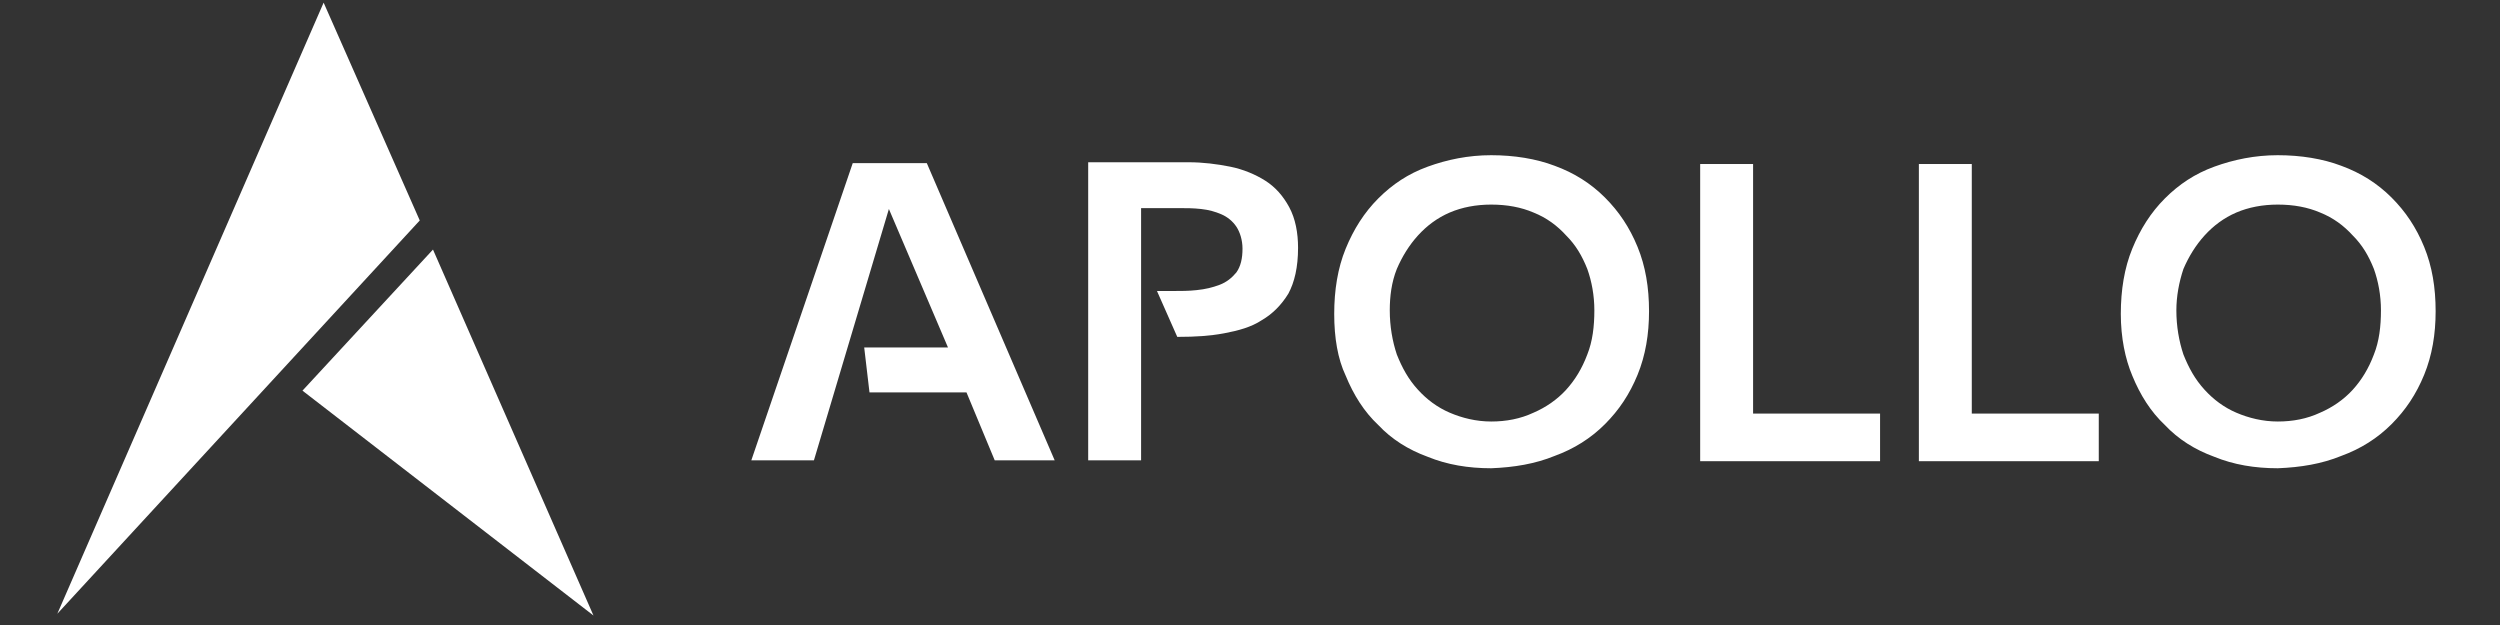<?xml version="1.0" encoding="utf-8"?>
<!-- Generator: Adobe Illustrator 22.0.1, SVG Export Plug-In . SVG Version: 6.00 Build 0)  -->
<svg version="1.1" id="Calque_1" xmlns="http://www.w3.org/2000/svg" xmlns:xlink="http://www.w3.org/1999/xlink" x="0px" y="0px"
	 viewBox="0 0 283.5 70.9" style="enable-background:new 0 0 283.5 70.9;" xml:space="preserve">
<rect x="0" y="0" width="283.5" height="70.9" fill="#333333" stroke="none"/>
<style type="text/css">
	.st0{fill:#FFFFFF;}
</style>
<path class="st0" d="M151.3,35.6c0-2.7,0.4-5.2,1.3-7.4c0.9-2.2,2.1-4.1,3.7-5.7c1.6-1.6,3.4-2.8,5.6-3.6c2.2-0.8,4.6-1.3,7.2-1.3
	c2.6,0,5.1,0.4,7.2,1.2c2.2,0.8,4.1,2,5.7,3.6c1.6,1.6,2.8,3.4,3.7,5.6c0.9,2.2,1.3,4.6,1.3,7.3c0,2.6-0.4,5-1.3,7.2
	c-0.9,2.2-2.1,4-3.7,5.6c-1.6,1.6-3.5,2.8-5.7,3.6c-2.2,0.9-4.6,1.3-7.2,1.4c-2.6,0-5-0.4-7.2-1.3c-2.2-0.8-4.1-2-5.6-3.6
	c-1.6-1.5-2.8-3.4-3.7-5.6C151.7,40.7,151.3,38.3,151.3,35.6z M157.6,35.2c0,1.8,0.3,3.5,0.8,5c0.6,1.5,1.3,2.8,2.4,4
	c1,1.1,2.2,2,3.6,2.6c1.4,0.6,3,1,4.7,1c1.7,0,3.3-0.3,4.8-1c1.4-0.6,2.7-1.5,3.7-2.6c1-1.1,1.8-2.4,2.4-4c0.6-1.5,0.8-3.2,0.8-5
	c0-1.7-0.3-3.3-0.8-4.7c-0.6-1.5-1.3-2.7-2.4-3.8c-1-1.1-2.2-2-3.7-2.6c-1.4-0.6-3-0.9-4.8-0.9c-1.7,0-3.3,0.3-4.7,0.9
	c-1.4,0.6-2.6,1.5-3.6,2.6c-1,1.1-1.8,2.4-2.4,3.8C157.8,32,157.6,33.6,157.6,35.2z"/>
<path class="st0" d="M192.8,18.6h6v28.3h14.4v5.4h-20.4V18.6z"/>
<path class="st0" d="M217.6,18.6h6v28.3h14.4v5.4h-20.4V18.6z"/>
<path class="st0" d="M240.5,35.6c0-2.7,0.4-5.2,1.3-7.4c0.9-2.2,2.1-4.1,3.7-5.7c1.6-1.6,3.4-2.8,5.6-3.6c2.2-0.8,4.6-1.3,7.2-1.3
	c2.6,0,5.1,0.4,7.2,1.2c2.2,0.8,4.1,2,5.7,3.6c1.6,1.6,2.8,3.4,3.7,5.6c0.9,2.2,1.3,4.6,1.3,7.3c0,2.6-0.4,5-1.3,7.2
	c-0.9,2.2-2.1,4-3.7,5.6c-1.6,1.6-3.5,2.8-5.7,3.6c-2.2,0.9-4.6,1.3-7.2,1.4c-2.6,0-5-0.4-7.2-1.3c-2.2-0.8-4.1-2-5.6-3.6
	c-1.6-1.5-2.8-3.4-3.7-5.6C241,40.7,240.5,38.3,240.5,35.6z M246.8,35.2c0,1.8,0.3,3.5,0.8,5c0.6,1.5,1.3,2.8,2.4,4
	c1,1.1,2.2,2,3.6,2.6c1.4,0.6,3,1,4.7,1c1.7,0,3.3-0.3,4.8-1c1.4-0.6,2.7-1.5,3.7-2.6c1-1.1,1.8-2.4,2.4-4c0.6-1.5,0.8-3.2,0.8-5
	c0-1.7-0.3-3.3-0.8-4.7c-0.6-1.5-1.3-2.7-2.4-3.8c-1-1.1-2.2-2-3.7-2.6c-1.4-0.6-3-0.9-4.8-0.9c-1.7,0-3.3,0.3-4.7,0.9
	c-1.4,0.6-2.6,1.5-3.6,2.6c-1,1.1-1.8,2.4-2.4,3.8C247.1,32,246.8,33.6,246.8,35.2z"/>
<path class="st0" d="M146.2,23.5c-0.7-1.3-1.6-2.3-2.7-3c-1.1-0.7-2.5-1.3-4-1.6c-1.5-0.3-3.1-0.5-4.7-0.5h-11.4v33.8h6V23.6h4.3
	c0.8,0,1.6,0,2.5,0.1c0.9,0.1,1.6,0.3,2.3,0.6c0.7,0.3,1.3,0.8,1.7,1.4c0.4,0.6,0.7,1.5,0.7,2.5c0,1.1-0.2,2-0.7,2.7
	c-0.5,0.6-1.1,1.1-1.9,1.4c-0.8,0.3-1.6,0.5-2.6,0.6c-0.9,0.1-1.8,0.1-2.7,0.1h-1.8l2.3,5.2h0.2c1.8,0,3.5-0.1,5.1-0.4
	c1.6-0.3,3.1-0.7,4.3-1.5c1.2-0.7,2.2-1.7,3-3c0.7-1.3,1.1-3,1.1-5.2C147.2,26.4,146.9,24.8,146.2,23.5z"/>
<polygon class="st0" points="105.1,18.5 96.7,18.5 85.2,52.2 92.3,52.2 100.8,23.7 107.5,39.4 98,39.4 98.6,44.5 109.6,44.5 
	112.8,52.2 119.6,52.2 "/>
<g>
	<polygon class="st0" points="67.3,69.8 49.1,28.3 34.3,44.3 	"/>
</g>
<polygon class="st0" points="47.6,25 36.7,0.3 6.5,69.6 "/>
</svg>
